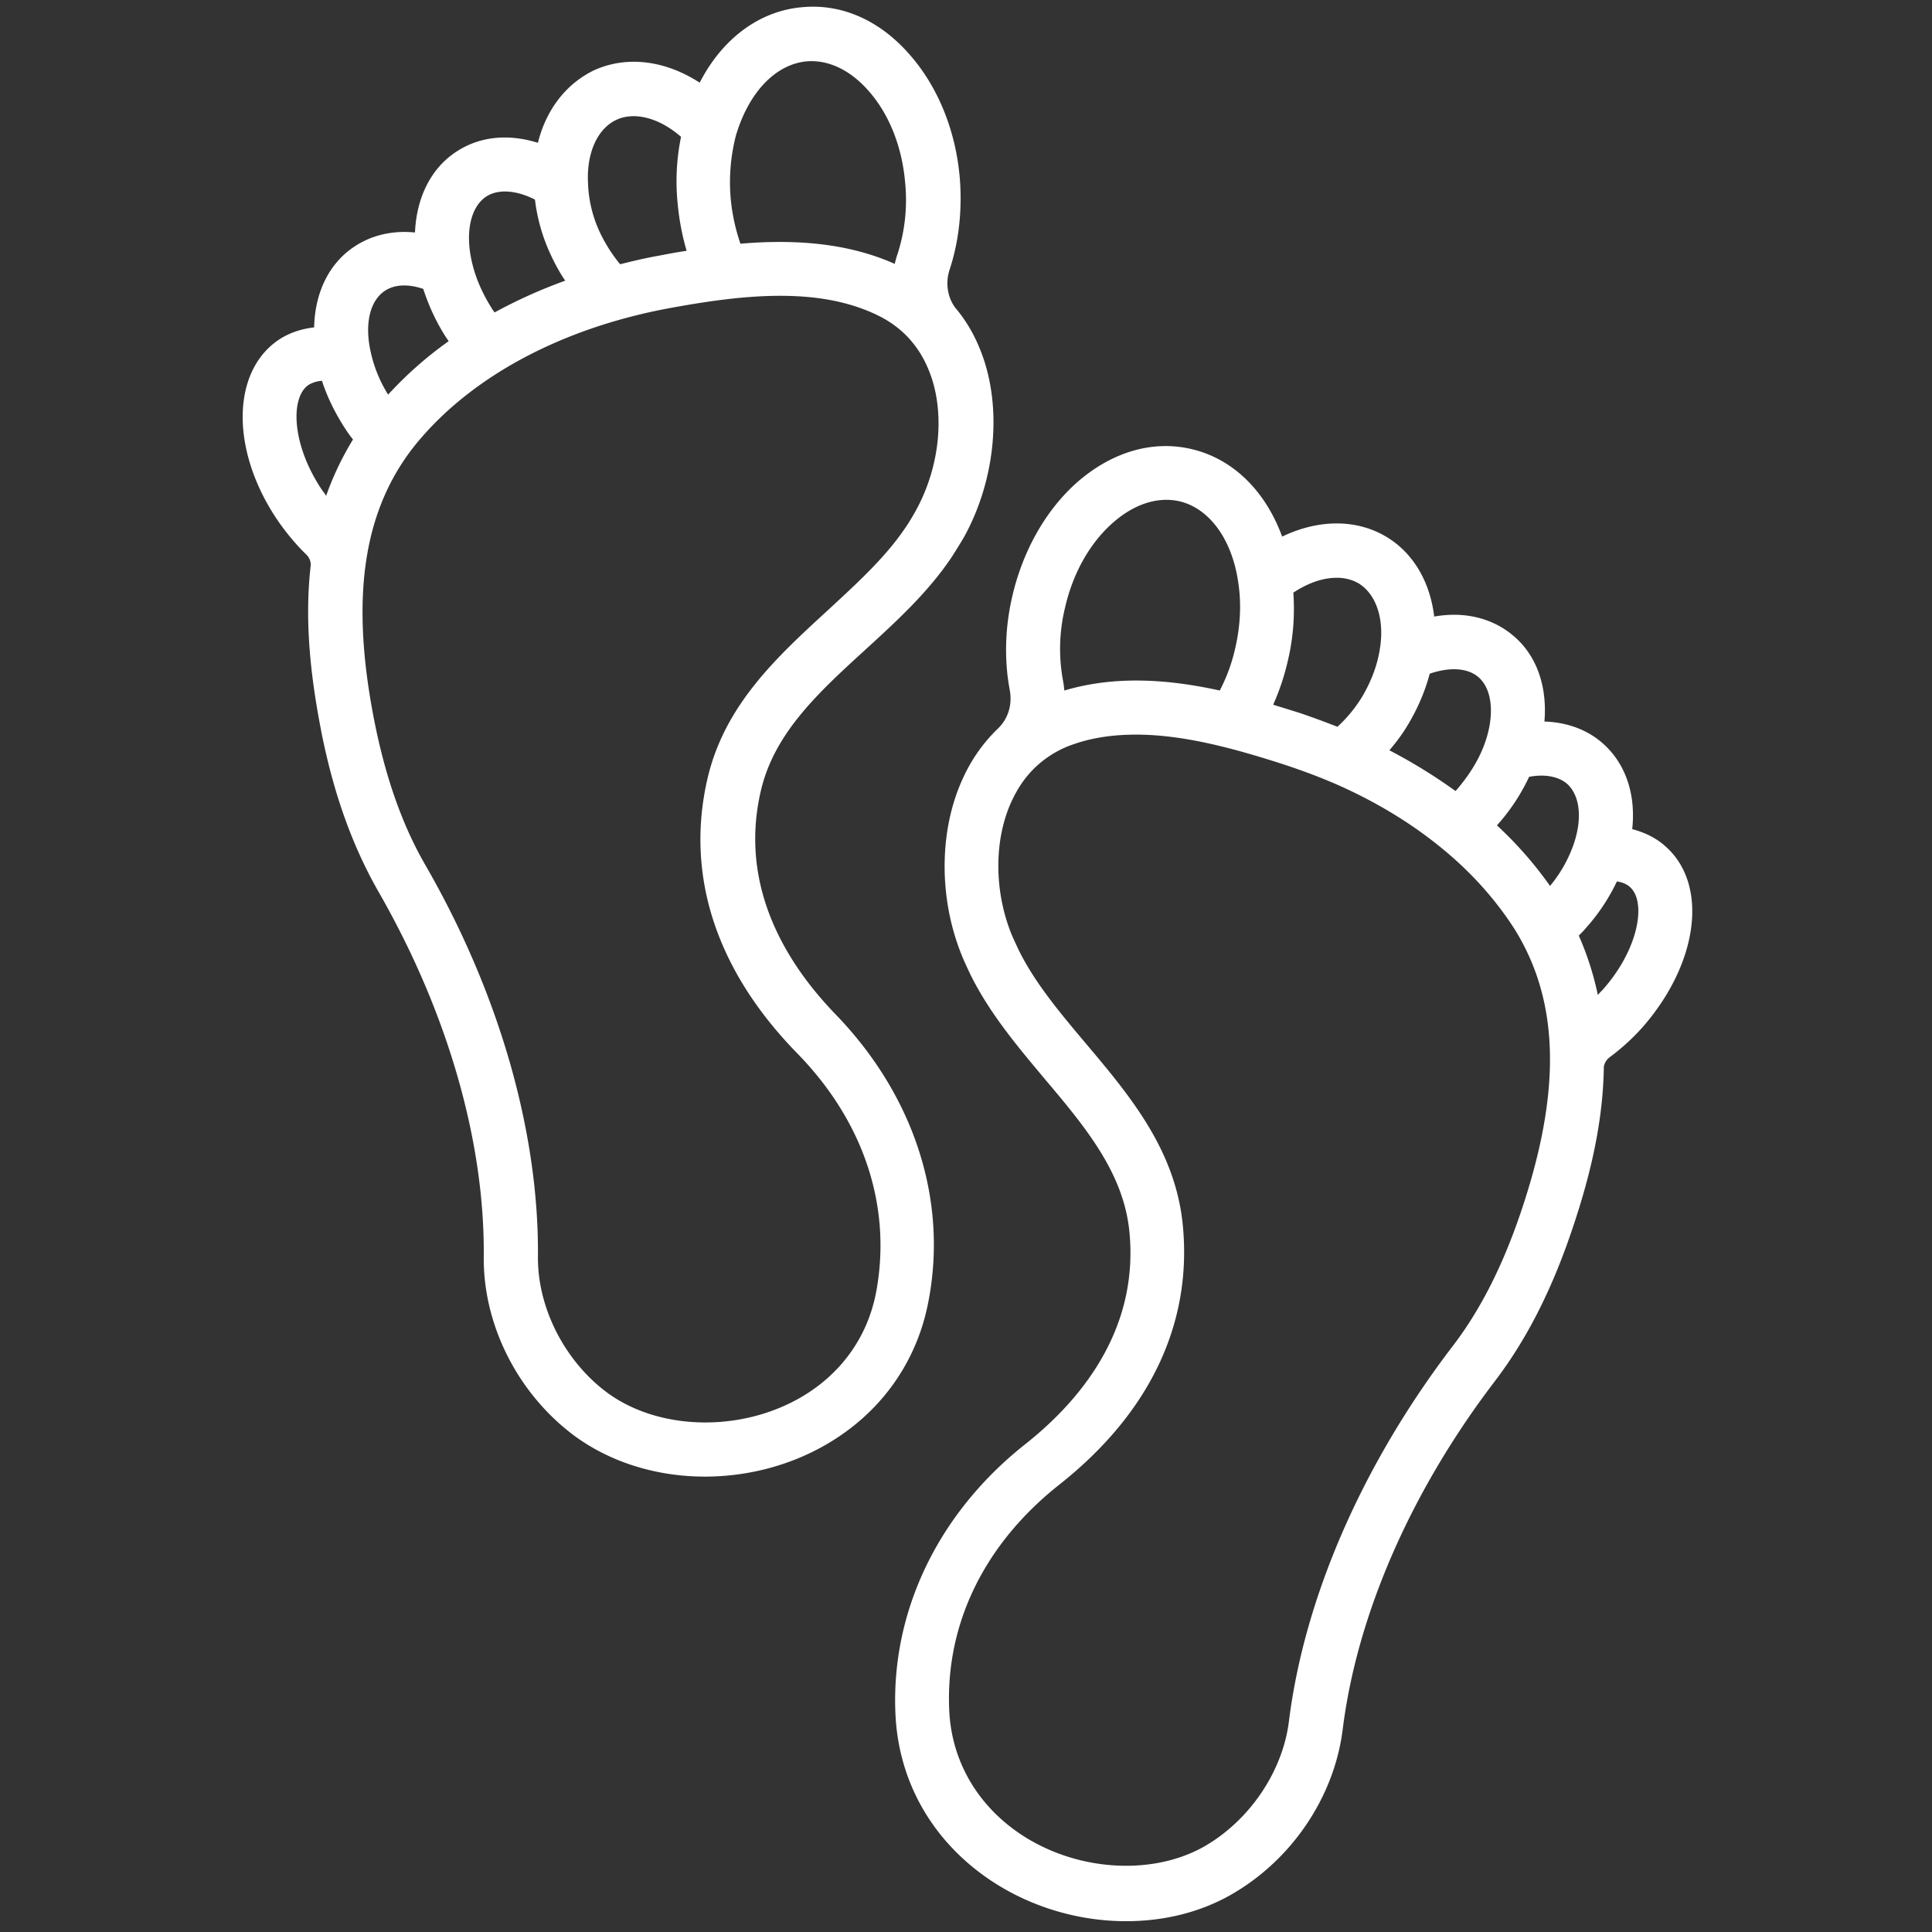 <svg xmlns="http://www.w3.org/2000/svg" width="101" height="101" fill="none">
    <rect width="100%" height="100%" fill="#333333" stroke="none"/>
    <path fill="#fff" d="M43.688 53.033c-2.44-2.52-5.117-6.582-3.906-11.72.703-2.987 2.989-5.097 5.43-7.323 1.621-1.485 3.3-3.008 4.55-4.883.215-.332.43-.684.626-1.016 1.562-2.812 1.972-6.328 1.093-9.14-.332-1.055-.82-1.993-1.484-2.793 0 0 0-.02-.02-.02-.449-.566-.566-1.348-.331-2.05.488-1.485.664-3.145.527-4.805-.215-2.48-1.153-4.766-2.617-6.426C45.993 1.06 44 .18 41.93.377c-2.246.195-4.18 1.66-5.352 3.945-1.777-1.153-3.77-1.426-5.488-.664-1.485.703-2.54 2.07-2.969 3.808-1.504-.469-2.969-.351-4.18.41-1.386.86-2.168 2.422-2.246 4.278-1.172-.117-2.285.136-3.203.761-1.308.88-2.031 2.403-2.07 4.2-.684.078-1.328.293-1.875.664-2.48 1.699-2.48 5.86 0 9.472.45.645.957 1.25 1.484 1.758a.755.755 0 0 1 .215.527c-.371 3.184.078 6.29.567 8.79.644 3.222 1.62 5.917 2.968 8.28 3.613 6.29 5.567 13.067 5.508 19.083-.039 3.594 1.797 7.187 4.746 9.375 1.914 1.406 4.336 2.129 6.816 2.129 2.169 0 4.376-.547 6.31-1.66 2.89-1.66 4.804-4.356 5.39-7.579.996-5.292-.801-10.722-4.864-14.921ZM42.165 3.208c1.133-.097 2.285.45 3.242 1.543 1.074 1.211 1.758 2.93 1.914 4.825a9.181 9.181 0 0 1-.39 3.671 5.745 5.745 0 0 0-.157.547c-2.5-1.113-5.273-1.289-8.066-1.054a10.21 10.21 0 0 1-.508-2.344 9.817 9.817 0 0 1 .274-3.32c.664-2.227 2.05-3.711 3.691-3.868Zm-9.922 3.047c.957-.43 2.246-.078 3.36.899a11.538 11.538 0 0 0-.176 3.496c.078.84.234 1.66.468 2.46-.527.079-1.035.177-1.543.274-.663.117-1.308.274-1.933.43a8 8 0 0 1-1.055-1.66 6.577 6.577 0 0 1-.625-2.598c-.078-1.582.508-2.852 1.504-3.3Zm-6.797 4.004c.625-.39 1.563-.312 2.52.176.117.976.39 1.953.82 2.871.215.469.469.938.762 1.367a26.476 26.476 0 0 0-3.692 1.66 2.549 2.549 0 0 1-.195-.293c-.45-.722-.8-1.523-.976-2.285-.391-1.601-.079-2.969.761-3.496Zm-5.351 4.961c.508-.352 1.23-.39 2.031-.117.273.84.644 1.66 1.133 2.441.058.098.136.196.195.293a19.851 19.851 0 0 0-3.164 2.793 7.01 7.01 0 0 1-.918-2.265c-.312-1.426-.039-2.617.723-3.145Zm-3.223 10.45c-1.621-2.364-1.719-4.884-.742-5.548a1.55 1.55 0 0 1 .703-.214c.293.918.762 1.835 1.328 2.675.098.137.195.274.293.391a15.618 15.618 0 0 0-1.406 2.95 1.511 1.511 0 0 0-.176-.255Zm28.945 41.796c-.43 2.403-1.855 4.395-4.023 5.625-3.164 1.797-7.383 1.68-10.059-.293-2.207-1.64-3.633-4.414-3.613-7.09.059-6.523-2.031-13.808-5.898-20.507-1.192-2.07-2.051-4.512-2.637-7.422-1.309-6.563-.606-11.211 2.227-14.649 2.87-3.457 7.5-5.937 13.027-6.992 3.886-.723 7.91-1.191 11.054.352.723.351 1.348.84 1.817 1.425.45.547.781 1.192 1.015 1.915.665 2.109.333 4.746-.878 6.914-.157.273-.313.546-.489.8-1.054 1.582-2.539 2.93-4.101 4.375-2.637 2.422-5.371 4.922-6.27 8.77-1.172 5.039.43 10 4.649 14.336 3.496 3.555 4.98 7.988 4.18 12.441Z"/>
    <path fill="#fff" d="M87.086 44.263c-.488-.449-1.094-.742-1.758-.918.196-1.797-.332-3.398-1.504-4.453-.82-.742-1.894-1.133-3.086-1.172.157-1.855-.41-3.496-1.68-4.531-1.093-.898-2.538-1.23-4.081-.957-.215-1.777-1.055-3.262-2.422-4.121-1.602-.996-3.613-.977-5.528-.059-.878-2.402-2.597-4.101-4.804-4.59-2.012-.449-4.102.176-5.899 1.739-1.66 1.465-2.87 3.613-3.418 6.035-.37 1.621-.41 3.3-.117 4.844.137.742-.078 1.484-.605 1.992 0 0 0 .02-.02.02a8.423 8.423 0 0 0-1.816 2.578c-1.25 2.675-1.29 6.21-.098 9.199.137.351.313.722.489 1.093.995 2.012 2.46 3.75 3.867 5.43 2.128 2.52 4.12 4.902 4.433 7.969.528 5.234-2.656 8.926-5.41 11.113-4.59 3.614-7.07 8.79-6.816 14.16.156 3.282 1.699 6.192 4.355 8.223 2.227 1.7 5 2.578 7.695 2.578 1.915 0 3.77-.43 5.391-1.328 3.223-1.797 5.488-5.117 5.938-8.691.742-5.977 3.554-12.442 7.949-18.203 1.64-2.149 2.949-4.708 4.004-7.813.82-2.402 1.66-5.43 1.699-8.633a.795.795 0 0 1 .293-.488c.605-.45 1.172-.957 1.7-1.543 2.948-3.34 3.495-7.461 1.25-9.473Zm-4.844-.058a7.008 7.008 0 0 1-1.21 2.109 20.127 20.127 0 0 0-2.774-3.164c.078-.098.156-.176.234-.273a10.347 10.347 0 0 0 1.446-2.266c.82-.156 1.543-.02 1.992.371.683.625.8 1.855.312 3.223Zm-4.98-8.828c.762.624.898 2.03.332 3.554-.273.742-.723 1.485-1.27 2.149a3.405 3.405 0 0 1-.234.273 27.74 27.74 0 0 0-3.457-2.129c.332-.39.645-.8.918-1.25.527-.86.938-1.797 1.191-2.754 1.016-.351 1.953-.312 2.52.157Zm-6.211-4.864c.918.586 1.348 1.914 1.074 3.477-.137.84-.469 1.699-.957 2.5a7.21 7.21 0 0 1-1.25 1.504 52.177 52.177 0 0 0-1.855-.684c-.489-.156-.996-.312-1.504-.469a12.42 12.42 0 0 0 .781-2.363c.273-1.172.352-2.344.273-3.496 1.23-.82 2.54-1.016 3.438-.469Zm-15.39 1.328c.41-1.855 1.308-3.457 2.538-4.53 1.094-.958 2.305-1.349 3.418-1.114 1.602.351 2.813 2.012 3.125 4.316.157 1.055.098 2.207-.156 3.32a9.011 9.011 0 0 1-.82 2.266c-2.735-.605-5.508-.781-8.125 0a5.645 5.645 0 0 0-.078-.566 9.09 9.09 0 0 1 .097-3.692Zm23.827 31.582c-.957 2.813-2.129 5.118-3.593 7.012-4.688 6.153-7.715 13.106-8.516 19.57-.332 2.637-2.09 5.215-4.492 6.563-2.91 1.602-7.11 1.191-10-1.016-1.973-1.504-3.145-3.672-3.262-6.113-.215-4.512 1.817-8.71 5.742-11.816 4.746-3.75 6.973-8.438 6.465-13.594-.39-3.926-2.773-6.758-5.078-9.492-1.367-1.621-2.656-3.164-3.496-4.864-.137-.293-.274-.586-.39-.859-.919-2.305-.9-4.98.038-6.973.332-.703.743-1.289 1.27-1.777a5.384 5.384 0 0 1 1.992-1.172c1.016-.351 2.11-.488 3.223-.488 2.52 0 5.195.742 7.793 1.582.82.273 1.62.566 2.402.898.04.02.059.02.098.04 2.129.917 4.043 2.07 5.664 3.398 1.562 1.27 2.851 2.715 3.847 4.277 2.344 3.79 2.442 8.496.293 14.824Zm4.278-11.66a3.093 3.093 0 0 0-.235.254 15.51 15.51 0 0 0-.996-3.105c.118-.117.235-.235.332-.352a10.209 10.209 0 0 0 1.66-2.48c.254.039.489.117.684.293.879.78.45 3.28-1.445 5.39Z"/>
</svg>
